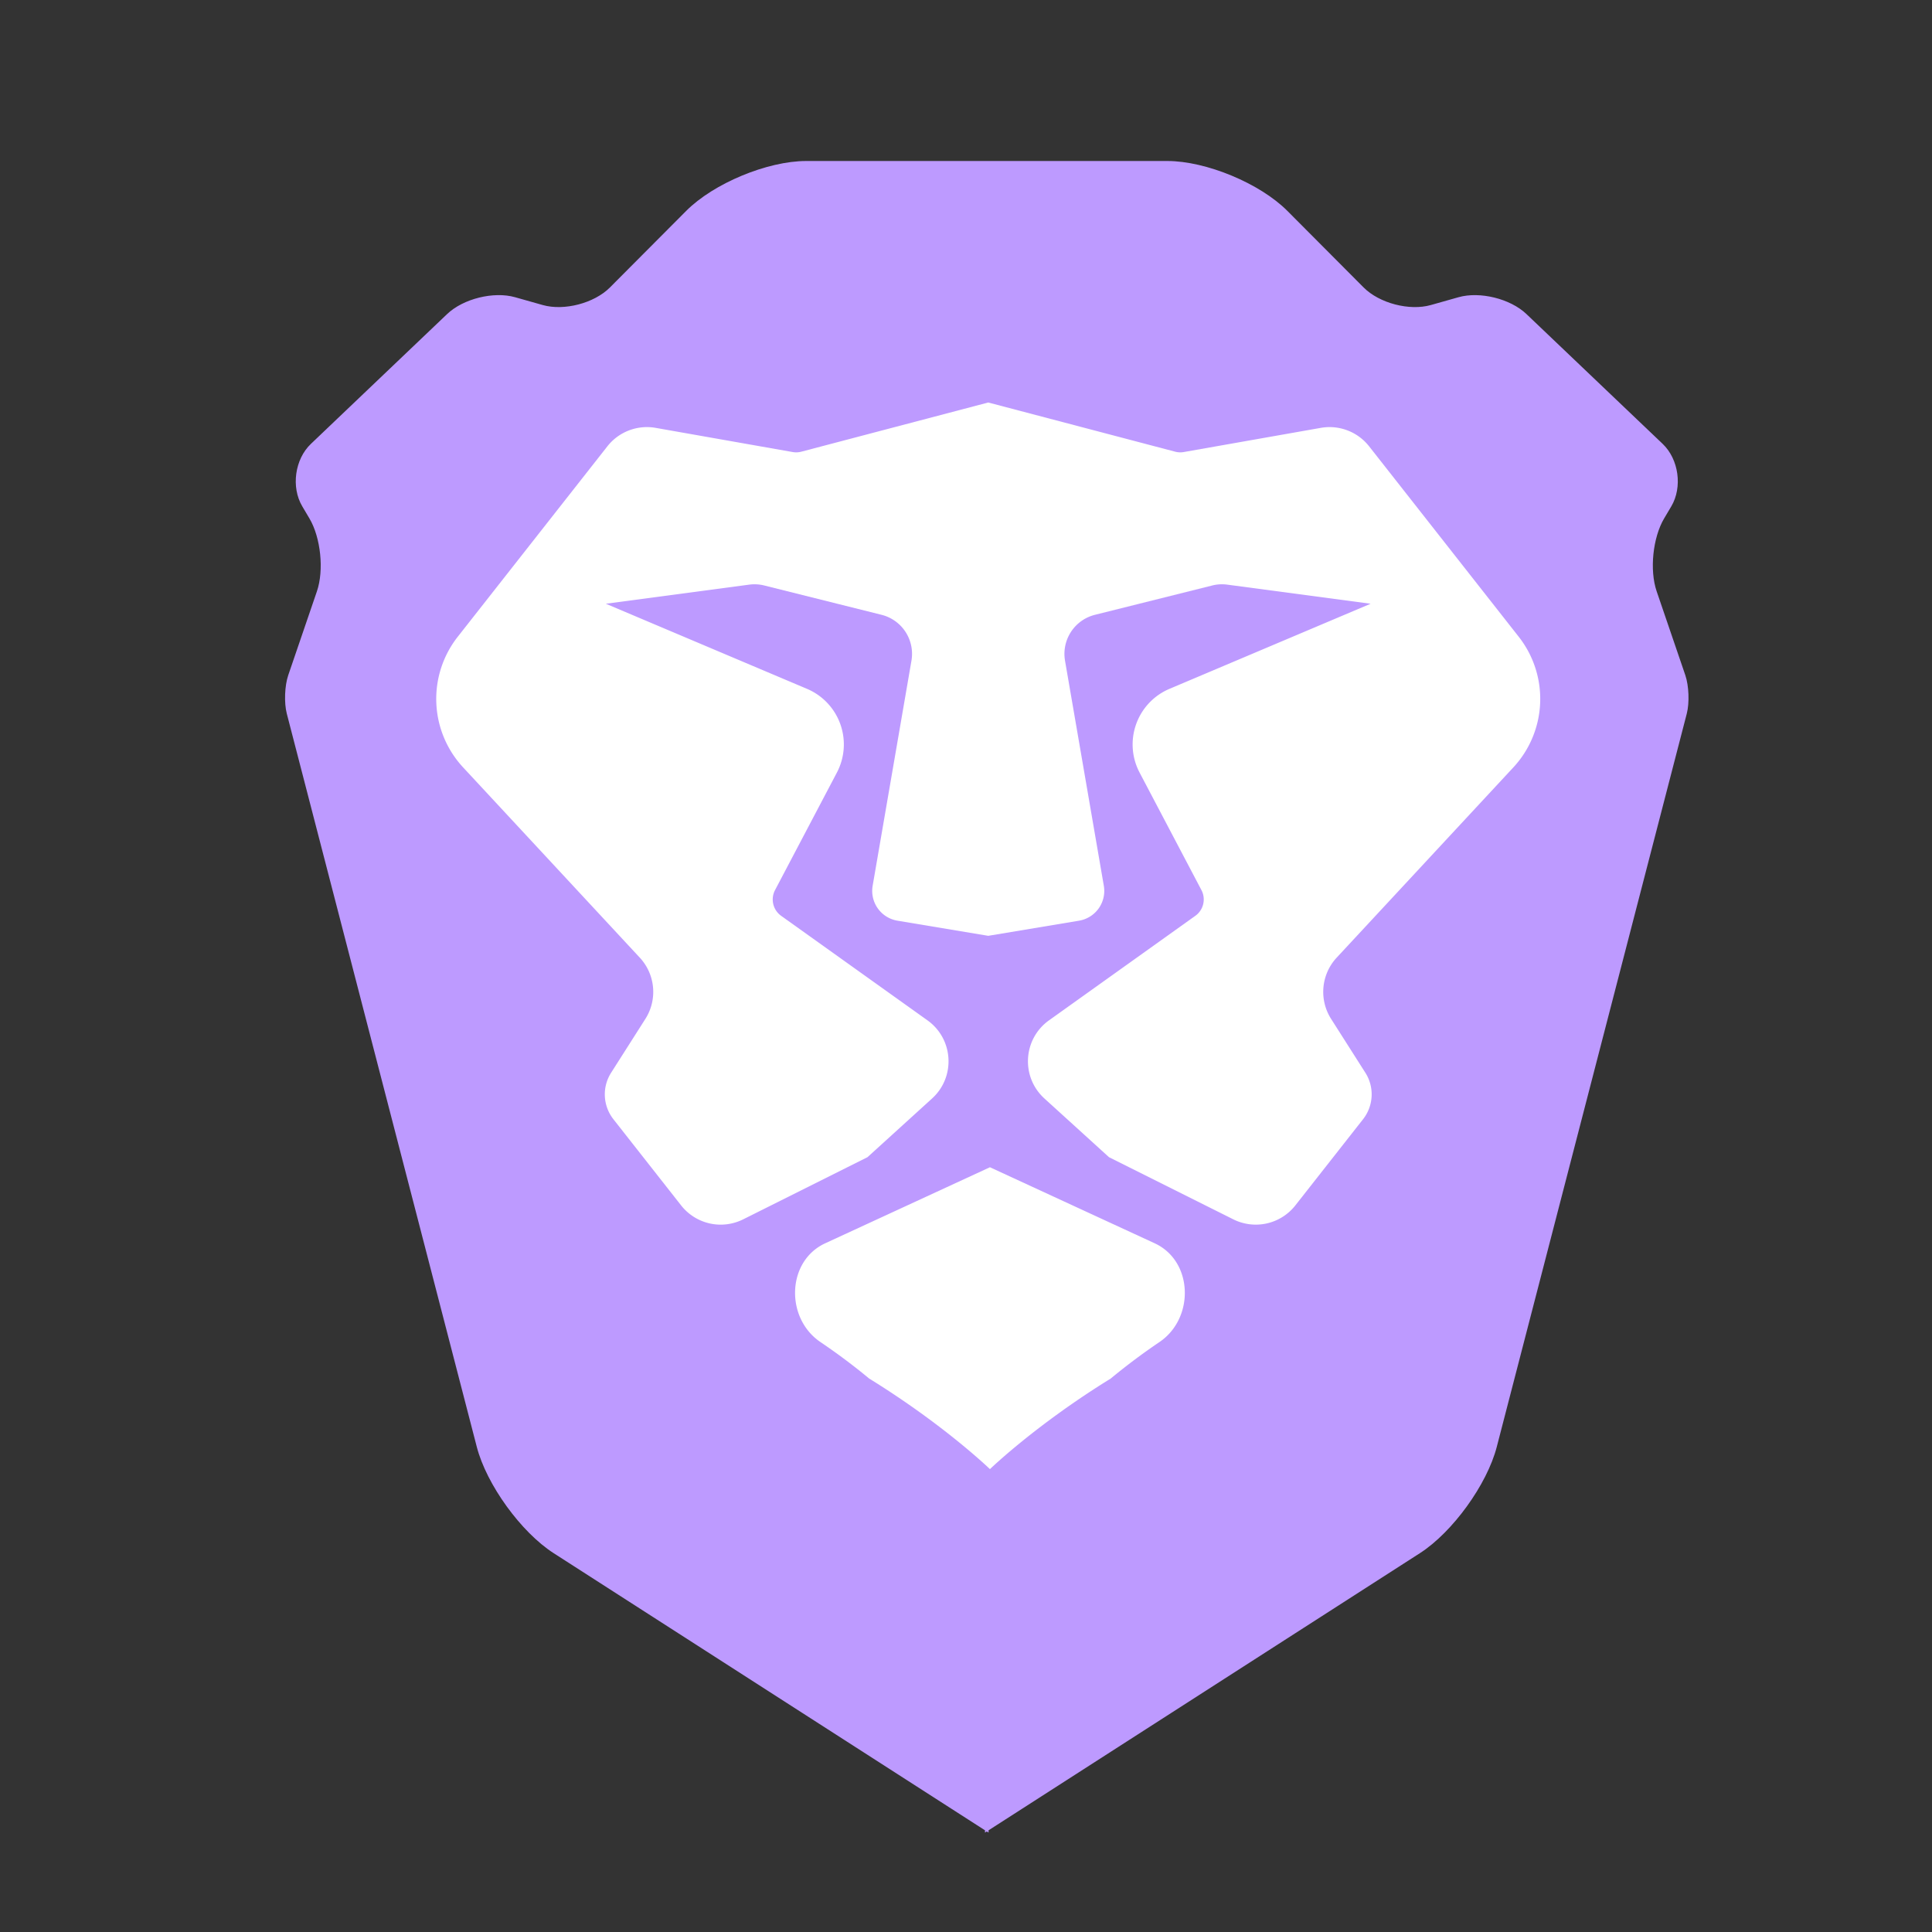 <svg xmlns="http://www.w3.org/2000/svg" width="192" height="192" fill="none"><rect width="100%" height="100%" fill="#333333" stroke="none"/><path fill="#BD9AFF" fill-rule="evenodd" d="m98.243 181.893 42.86-27.537c3.246-2.085 6.673-6.817 7.643-10.562l18.883-72.87c.278-1.075.212-2.782-.145-3.826l-2.848-8.335c-.719-2.103-.384-5.336.742-7.239l.714-1.205c1.126-1.903.743-4.68-.856-6.204l-13.544-12.908c-1.596-1.52-4.618-2.271-6.744-1.67l-2.759.779c-2.123.6-5.114-.182-6.672-1.747l-7.579-7.61c-2.724-2.736-8.07-4.959-11.933-4.959h-35.88c-3.863 0-9.209 2.223-11.932 4.959l-7.58 7.61c-1.558 1.565-4.548 2.346-6.671 1.747l-2.76-.78c-2.125-.6-5.147.15-6.743 1.671L30.894 44.115c-1.598 1.524-1.982 4.3-.855 6.204l.713 1.205c1.126 1.903 1.461 5.136.743 7.24l-2.849 8.334c-.357 1.044-.423 2.751-.144 3.826l18.882 72.87c.97 3.745 4.397 8.477 7.643 10.562l42.86 27.537v.229l.178-.114.178.114v-.229Z" clip-rule="evenodd"/><path fill="#fff" fill-rule="evenodd" d="M79.635 44.888 98.21 40l18.576 4.888c.279.074.571.086.856.036l13.618-2.403a5.001 5.001 0 0 1 4.801 1.834L150.93 63.28a10.001 10.001 0 0 1-.535 12.983L132.837 95.17a5 5 0 0 0-.554 6.086l3.406 5.352a4 4 0 0 1-.23 4.619l-6.729 8.565a5 5 0 0 1-6.168 1.383L110.21 115l-6.416-5.833c-2.358-2.143-2.136-5.916.457-7.768l14.539-10.385a2 2 0 0 0 .607-2.558l-6.147-11.68a6 6 0 0 1 2.972-8.32L136.21 60l-14.242-1.899a4.002 4.002 0 0 0-1.499.084L108.813 61.1a4 4 0 0 0-2.972 4.56l3.856 22.368a3 3 0 0 1-2.463 3.469L98.21 93l-9.024-1.504a3 3 0 0 1-2.463-3.469l3.856-22.368a4 4 0 0 0-2.972-4.56l-11.656-2.914a4.002 4.002 0 0 0-1.498-.084L60.21 60l19.988 8.456a6 6 0 0 1 2.972 8.32l-6.147 11.68a2 2 0 0 0 .607 2.558L92.17 101.4c2.593 1.852 2.815 5.625.457 7.768L86.21 115l-12.352 6.176a5 5 0 0 1-6.168-1.383l-6.73-8.565a4 4 0 0 1-.229-4.619l3.406-5.352a5 5 0 0 0-.554-6.086L46.025 76.263a10 10 0 0 1-.535-12.983l14.87-18.925a5 5 0 0 1 4.8-1.834l13.618 2.403c.285.05.577.038.856-.036Zm2.38 78.666L98.38 116l16.366 7.554c3.839 1.771 3.986 7.434.489 9.811A62.603 62.603 0 0 0 110.38 137c-7.448 4.595-12 9-12 9s-4.553-4.405-12-9a62.759 62.759 0 0 0-4.855-3.635c-3.498-2.377-3.35-8.04.489-9.811Z" clip-rule="evenodd"/></svg>